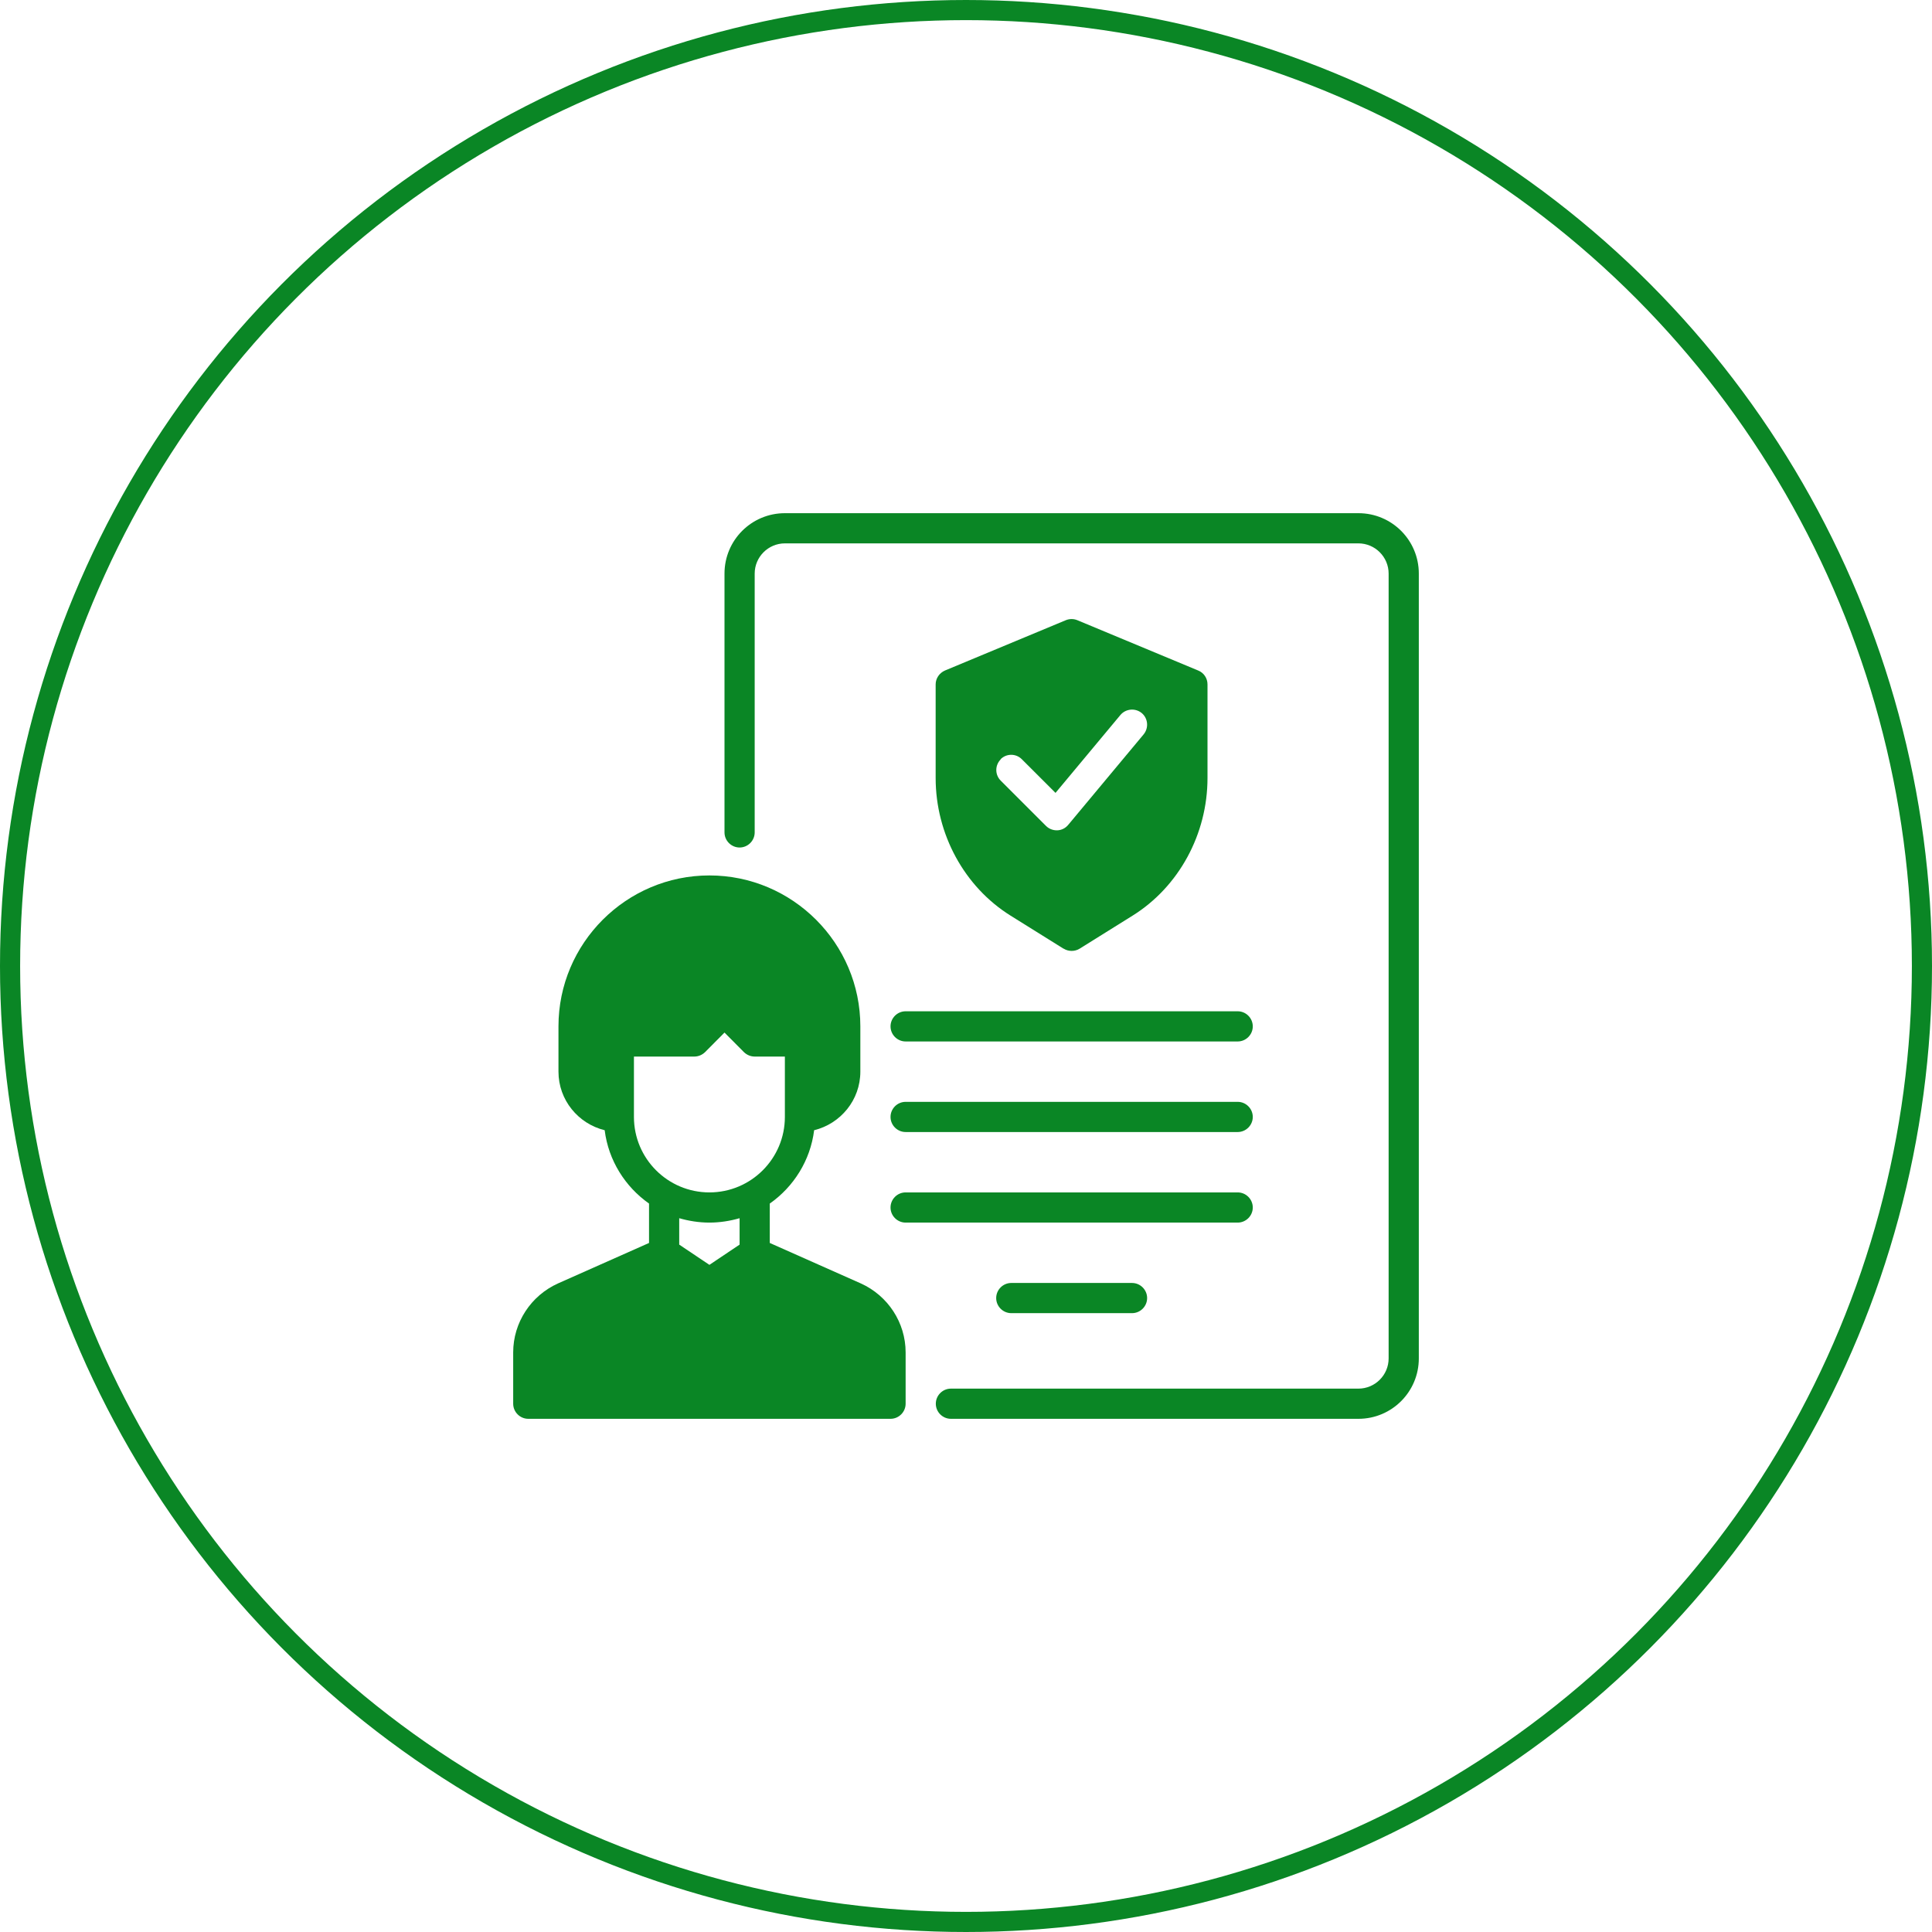 <svg width="48" height="48" viewBox="0 0 48 48" fill="none" xmlns="http://www.w3.org/2000/svg">
<circle cx="24" cy="24" r="23.75" stroke="#0A8625" stroke-width="0.5"/>
<g clip-path="url(#clip0_308_1331)">
<path d="M21.386 31.886L19.125 30.881V29.902C19.718 29.486 20.134 28.83 20.227 28.08C20.884 27.919 21.375 27.33 21.375 26.625V25.5C21.375 23.434 19.691 21.75 17.625 21.75C15.559 21.75 13.875 23.434 13.875 25.5V26.625C13.875 27.33 14.366 27.919 15.023 28.08C15.116 28.83 15.533 29.486 16.125 29.902V30.881L13.864 31.886C13.189 32.19 12.75 32.861 12.75 33.6V34.875C12.75 35.081 12.919 35.25 13.125 35.25H22.125C22.331 35.25 22.5 35.081 22.5 34.875V33.6C22.5 32.861 22.061 32.19 21.386 31.886ZM18.375 30.922L17.625 31.425L16.875 30.922V30.266C17.111 30.334 17.363 30.375 17.625 30.375C17.887 30.375 18.139 30.334 18.375 30.266V30.922ZM17.625 29.625C16.59 29.625 15.75 28.785 15.75 27.75V26.25H17.25C17.351 26.25 17.445 26.209 17.516 26.141L18 25.654L18.484 26.141C18.555 26.209 18.649 26.25 18.75 26.25H19.5V27.75C19.5 28.785 18.66 29.625 17.625 29.625Z" fill="#0A8625"/>
<path d="M33.75 12.75H19.5C18.671 12.75 18 13.421 18 14.25V20.681C18 20.887 18.169 21.056 18.375 21.056C18.581 21.056 18.75 20.887 18.75 20.681V14.25C18.75 13.838 19.087 13.5 19.5 13.5H33.75C34.163 13.5 34.5 13.838 34.5 14.25V33.75C34.5 34.163 34.163 34.5 33.75 34.5H23.625C23.419 34.5 23.25 34.669 23.25 34.875C23.25 35.081 23.419 35.25 23.625 35.25H33.75C34.579 35.25 35.25 34.579 35.25 33.75V14.25C35.25 13.421 34.579 12.75 33.75 12.75Z" fill="#0A8625"/>
<path d="M26.426 23.569C26.486 23.607 26.558 23.625 26.625 23.625C26.692 23.625 26.764 23.607 26.824 23.569L28.14 22.748C29.288 22.032 30 20.723 30 19.331V17.003C30 16.853 29.91 16.714 29.767 16.658L26.767 15.409C26.674 15.371 26.573 15.371 26.479 15.409L23.479 16.658C23.34 16.718 23.246 16.853 23.246 17.003V19.331C23.246 20.723 23.959 22.032 25.106 22.748L26.422 23.569H26.426ZM24.859 18.863C25.005 18.716 25.241 18.716 25.387 18.863L26.224 19.699L27.836 17.764C27.968 17.607 28.204 17.584 28.365 17.715C28.523 17.846 28.545 18.083 28.414 18.244L26.539 20.494C26.471 20.576 26.374 20.625 26.269 20.629C26.265 20.629 26.258 20.629 26.254 20.629C26.156 20.629 26.059 20.591 25.988 20.52L24.863 19.395C24.716 19.249 24.716 19.013 24.863 18.866L24.859 18.863ZM22.125 25.5C22.125 25.706 22.294 25.875 22.5 25.875H30.75C30.956 25.875 31.125 25.706 31.125 25.5C31.125 25.294 30.956 25.125 30.75 25.125H22.5C22.294 25.125 22.125 25.294 22.125 25.5ZM22.5 28.125H30.75C30.956 28.125 31.125 27.956 31.125 27.75C31.125 27.544 30.956 27.375 30.75 27.375H22.5C22.294 27.375 22.125 27.544 22.125 27.75C22.125 27.956 22.294 28.125 22.5 28.125ZM31.125 30C31.125 29.794 30.956 29.625 30.75 29.625H22.5C22.294 29.625 22.125 29.794 22.125 30C22.125 30.206 22.294 30.375 22.5 30.375H30.75C30.956 30.375 31.125 30.206 31.125 30ZM25.125 31.875C24.919 31.875 24.75 32.044 24.75 32.25C24.75 32.456 24.919 32.625 25.125 32.625H28.125C28.331 32.625 28.5 32.456 28.5 32.25C28.5 32.044 28.331 31.875 28.125 31.875H25.125Z" fill="#0A8625"/>
</g>
<defs>
<clipPath id="clip0_308_1331">
<rect width="24" height="24" fill="white" transform="translate(12 12)"/>
</clipPath>
</defs>
</svg>

